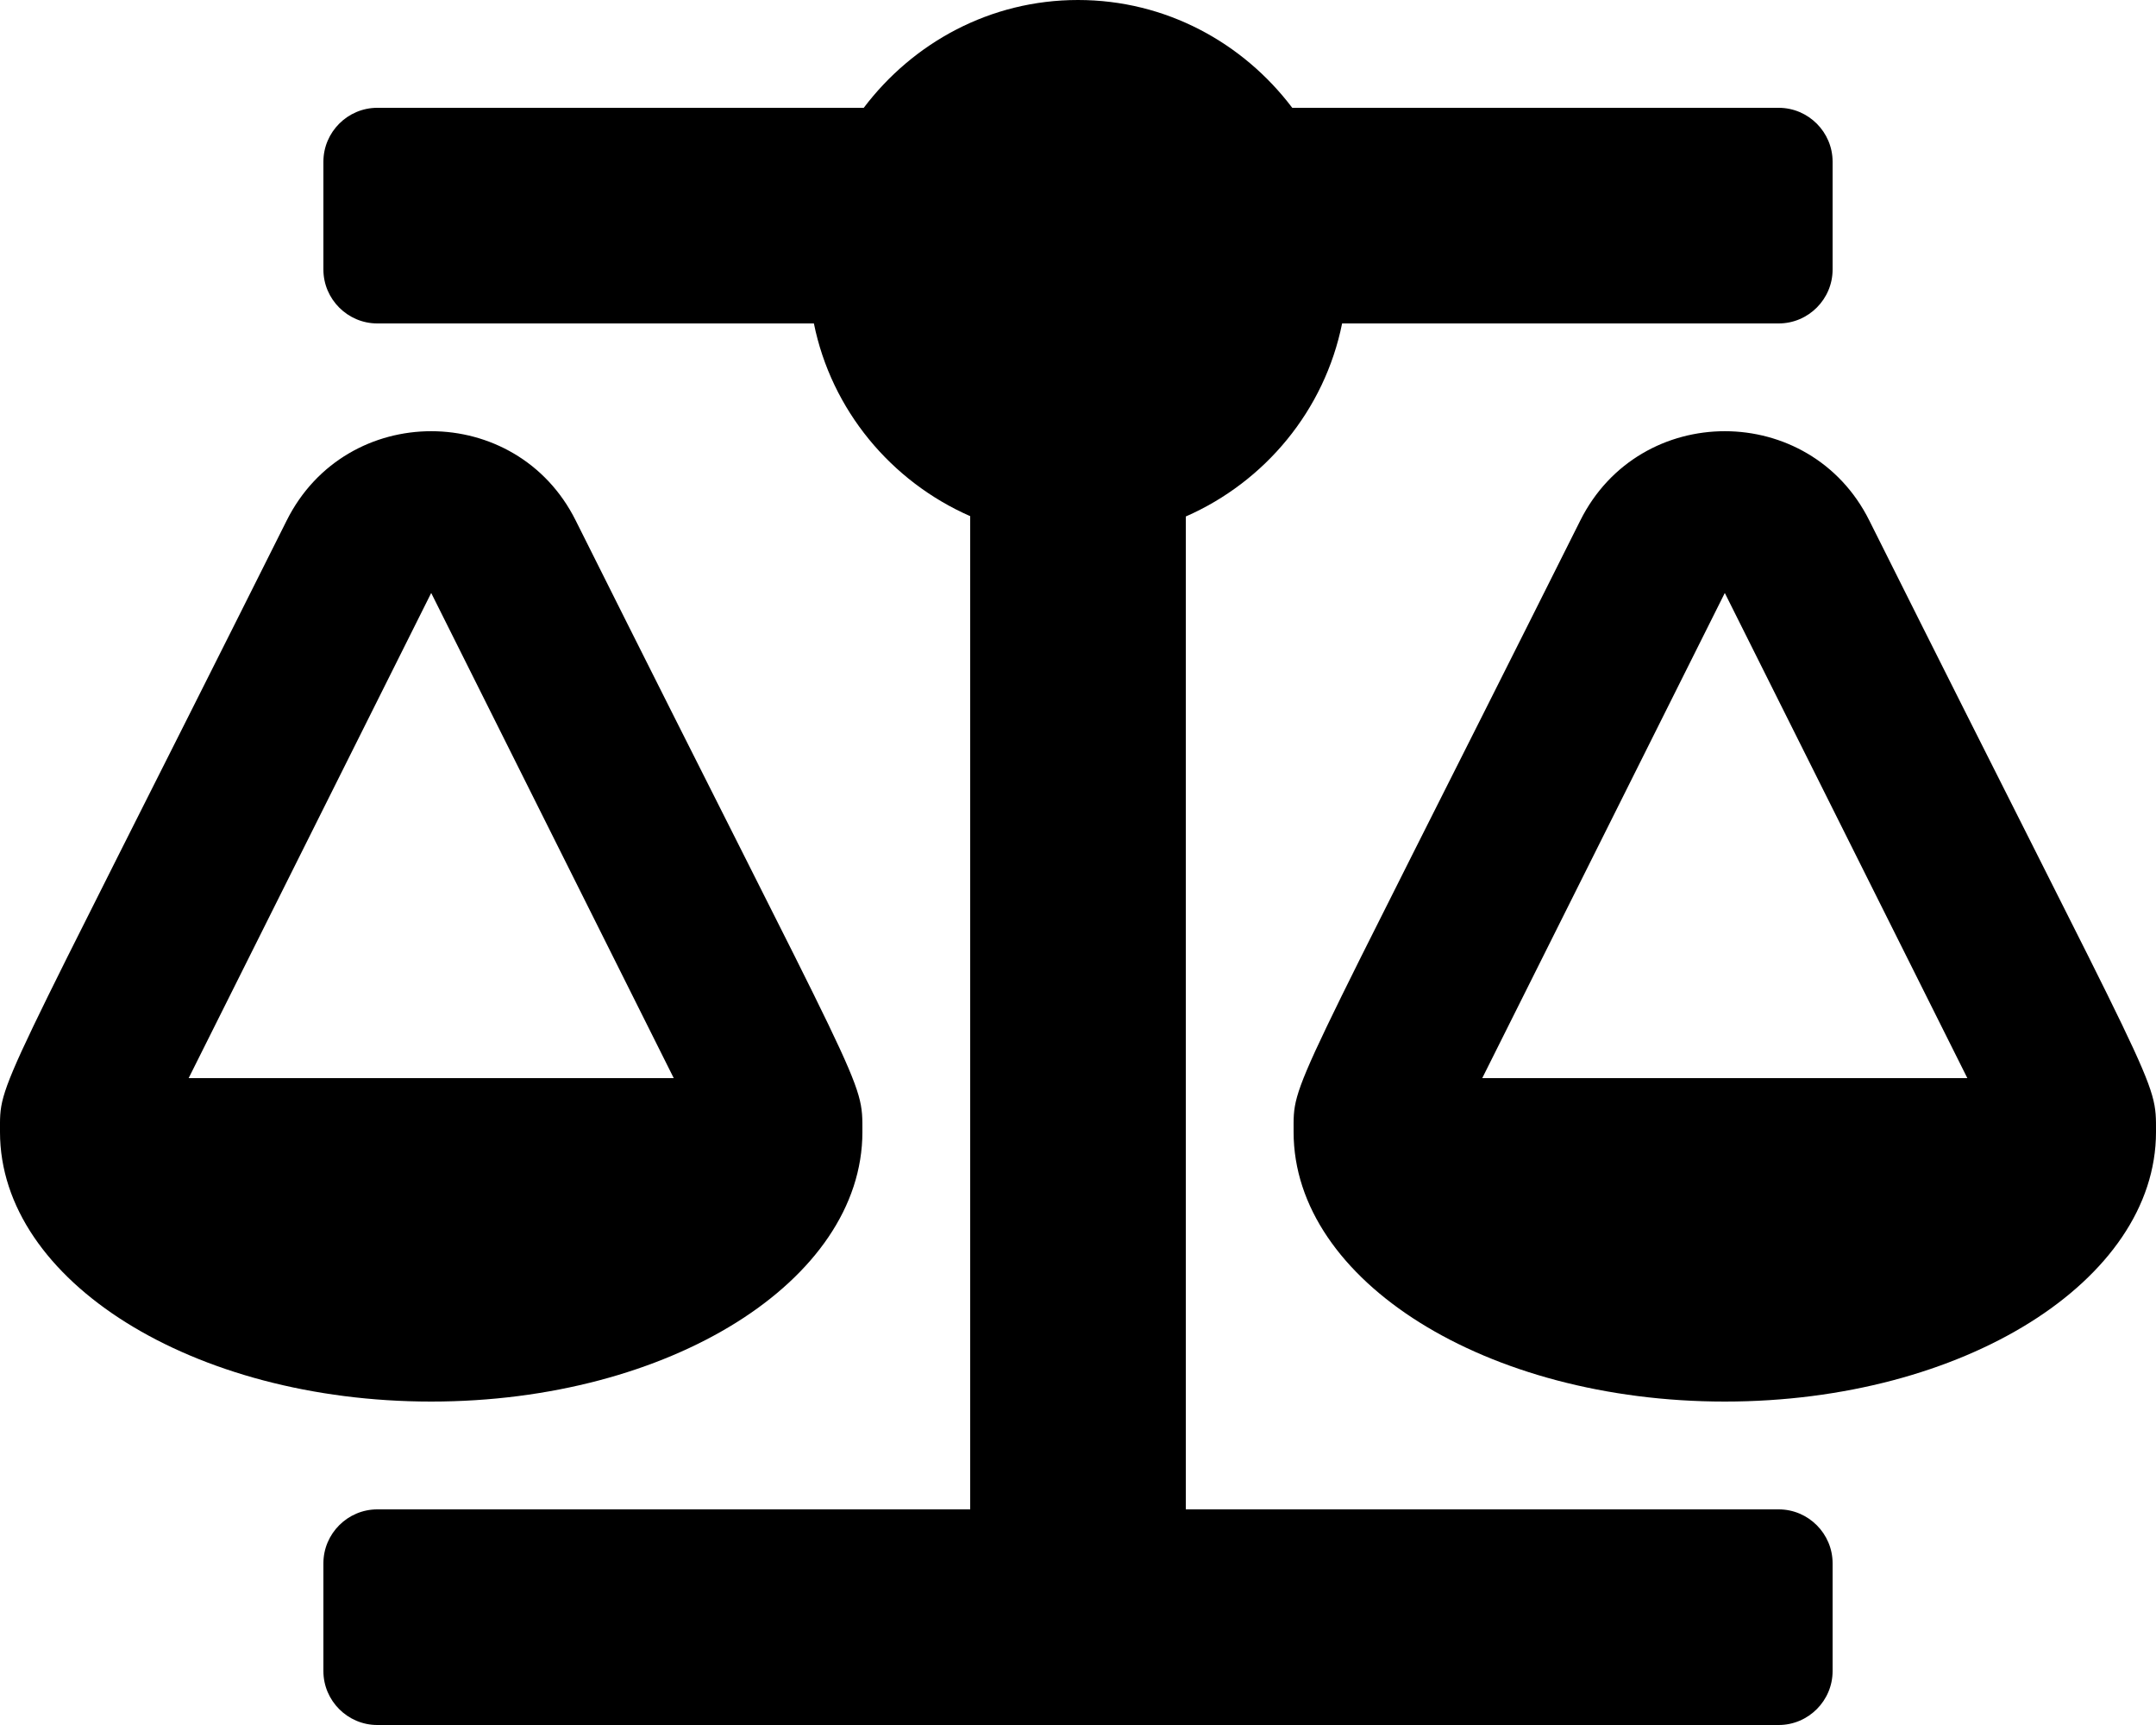 <svg xmlns="http://www.w3.org/2000/svg" width="100%" height="100%" viewBox="0 0 640 512"><path fill="currentColor" d="M256 336c0 44.2-57.3 80-128 80s-128-35.8-128-80h0c0-15.7-2.1-7.3 85.1-181.5 17.7-35.4 68.2-35.3 85.8 0 86.4 172.8 85.1 165.3 85.1 181.5h0zM128 176l-72 144h144zM640 336c0 44.2-57.3 80-128 80s-128-35.8-128-80h0c0-15.7-2.1-7.3 85.1-181.5 17.7-35.4 68.2-35.3 85.8 0 86.4 172.8 85.1 165.3 85.1 181.5zM440 320h144l-72-144zM528 448c8.8 0 16 7.2 16 16v32c0 8.8-7.2 16-16 16h-416c-8.8 0-16-7.2-16-16v-32c0-8.8 7.2-16 16-16h176v-294.8c-23.5-10.3-41.2-31.5-46.4-57.2h-129.6c-8.8 0-16-7.2-16-16v-32c0-8.8 7.2-16 16-16h144.4c14.6-19.3 37.5-32 63.6-32s49 12.7 63.6 32h144.4c8.8 0 16 7.2 16 16v32c0 8.8-7.2 16-16 16h-129.6c-5.2 25.8-22.9 47-46.4 57.3v294.7h176z" /></svg>